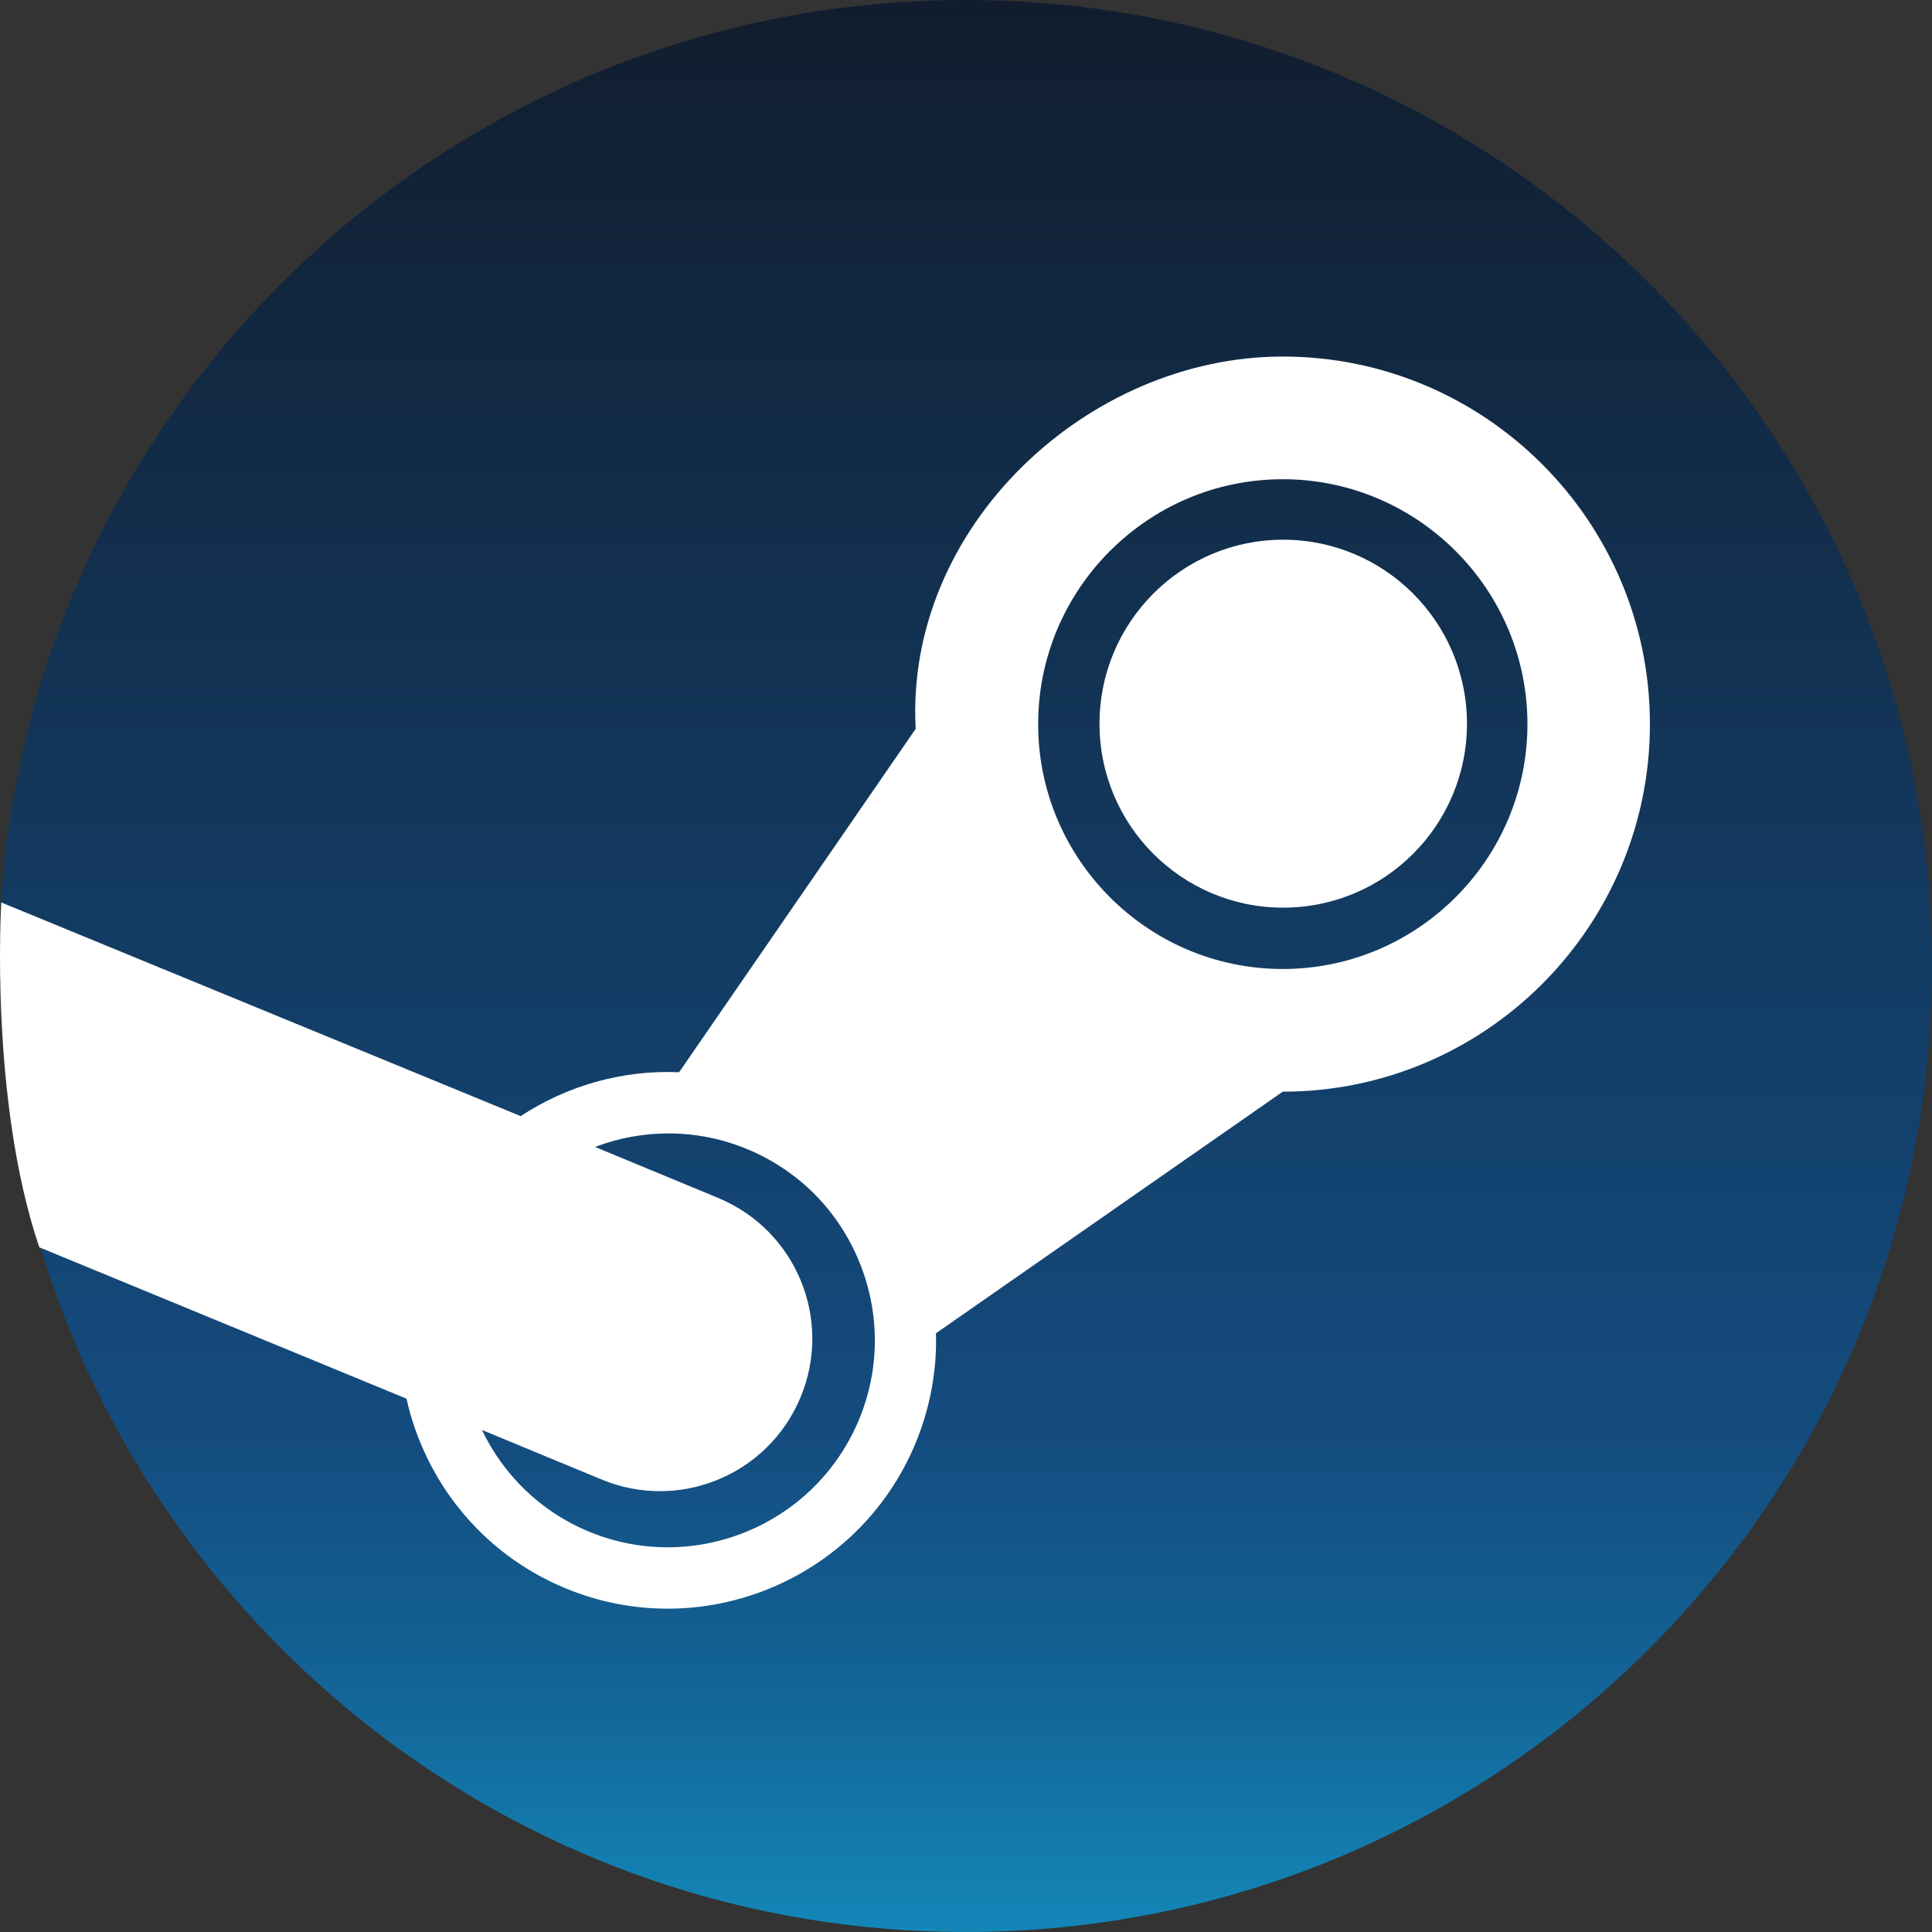 <svg width="20" height="20" viewBox="0 0 20 20" fill="none" xmlns="http://www.w3.org/2000/svg">
<rect x="0" y="0" width="20" height="20" fill="#333333" stroke="none"/>
<path d="M0.407 12.876C1.643 16.997 5.467 20 9.993 20C15.52 20 20 15.523 20 10C20 4.477 15.52 0 9.993 0C4.69 0 0.351 4.123 0.008 9.336C0.008 10.833 0.008 11.458 0.407 12.876Z" fill="url(#paint0_linear_485_58)"/>
<path d="M9.479 7.545L7.03 11.1C6.453 11.073 5.872 11.237 5.39 11.554L0.013 9.342C0.013 9.342 -0.111 11.387 0.407 12.912L4.208 14.479C4.399 15.332 4.984 16.079 5.847 16.439C7.26 17.029 8.888 16.356 9.476 14.944C9.629 14.575 9.7 14.188 9.689 13.802L13.279 11.301C15.376 11.301 17.08 9.593 17.08 7.496C17.08 5.398 15.376 3.691 13.279 3.691C11.254 3.691 9.366 5.458 9.479 7.545ZM8.891 14.699C8.436 15.79 7.181 16.307 6.091 15.853C5.588 15.644 5.208 15.26 4.989 14.803L6.226 15.315C7.03 15.65 7.953 15.269 8.287 14.465C8.623 13.661 8.242 12.738 7.439 12.403L6.16 11.873C6.653 11.686 7.214 11.679 7.738 11.897C8.267 12.117 8.677 12.531 8.894 13.059C9.111 13.588 9.111 14.172 8.891 14.699ZM13.279 10.031C11.883 10.031 10.747 8.894 10.747 7.496C10.747 6.099 11.883 4.961 13.279 4.961C14.675 4.961 15.812 6.099 15.812 7.496C15.812 8.894 14.675 10.031 13.279 10.031ZM11.382 7.492C11.382 6.44 12.234 5.587 13.283 5.587C14.334 5.587 15.186 6.44 15.186 7.492C15.186 8.544 14.334 9.396 13.283 9.396C12.234 9.396 11.382 8.544 11.382 7.492Z" fill="white"/>
<defs>
<linearGradient id="paint0_linear_485_58" x1="10.004" y1="0" x2="10.004" y2="20" gradientUnits="userSpaceOnUse">
<stop stop-color="#111D2E"/>
<stop offset="0.738" stop-color="#144B7E"/>
<stop offset="0.873" stop-color="#136497"/>
<stop offset="1" stop-color="#1387B8"/>
</linearGradient>
</defs>
</svg>
